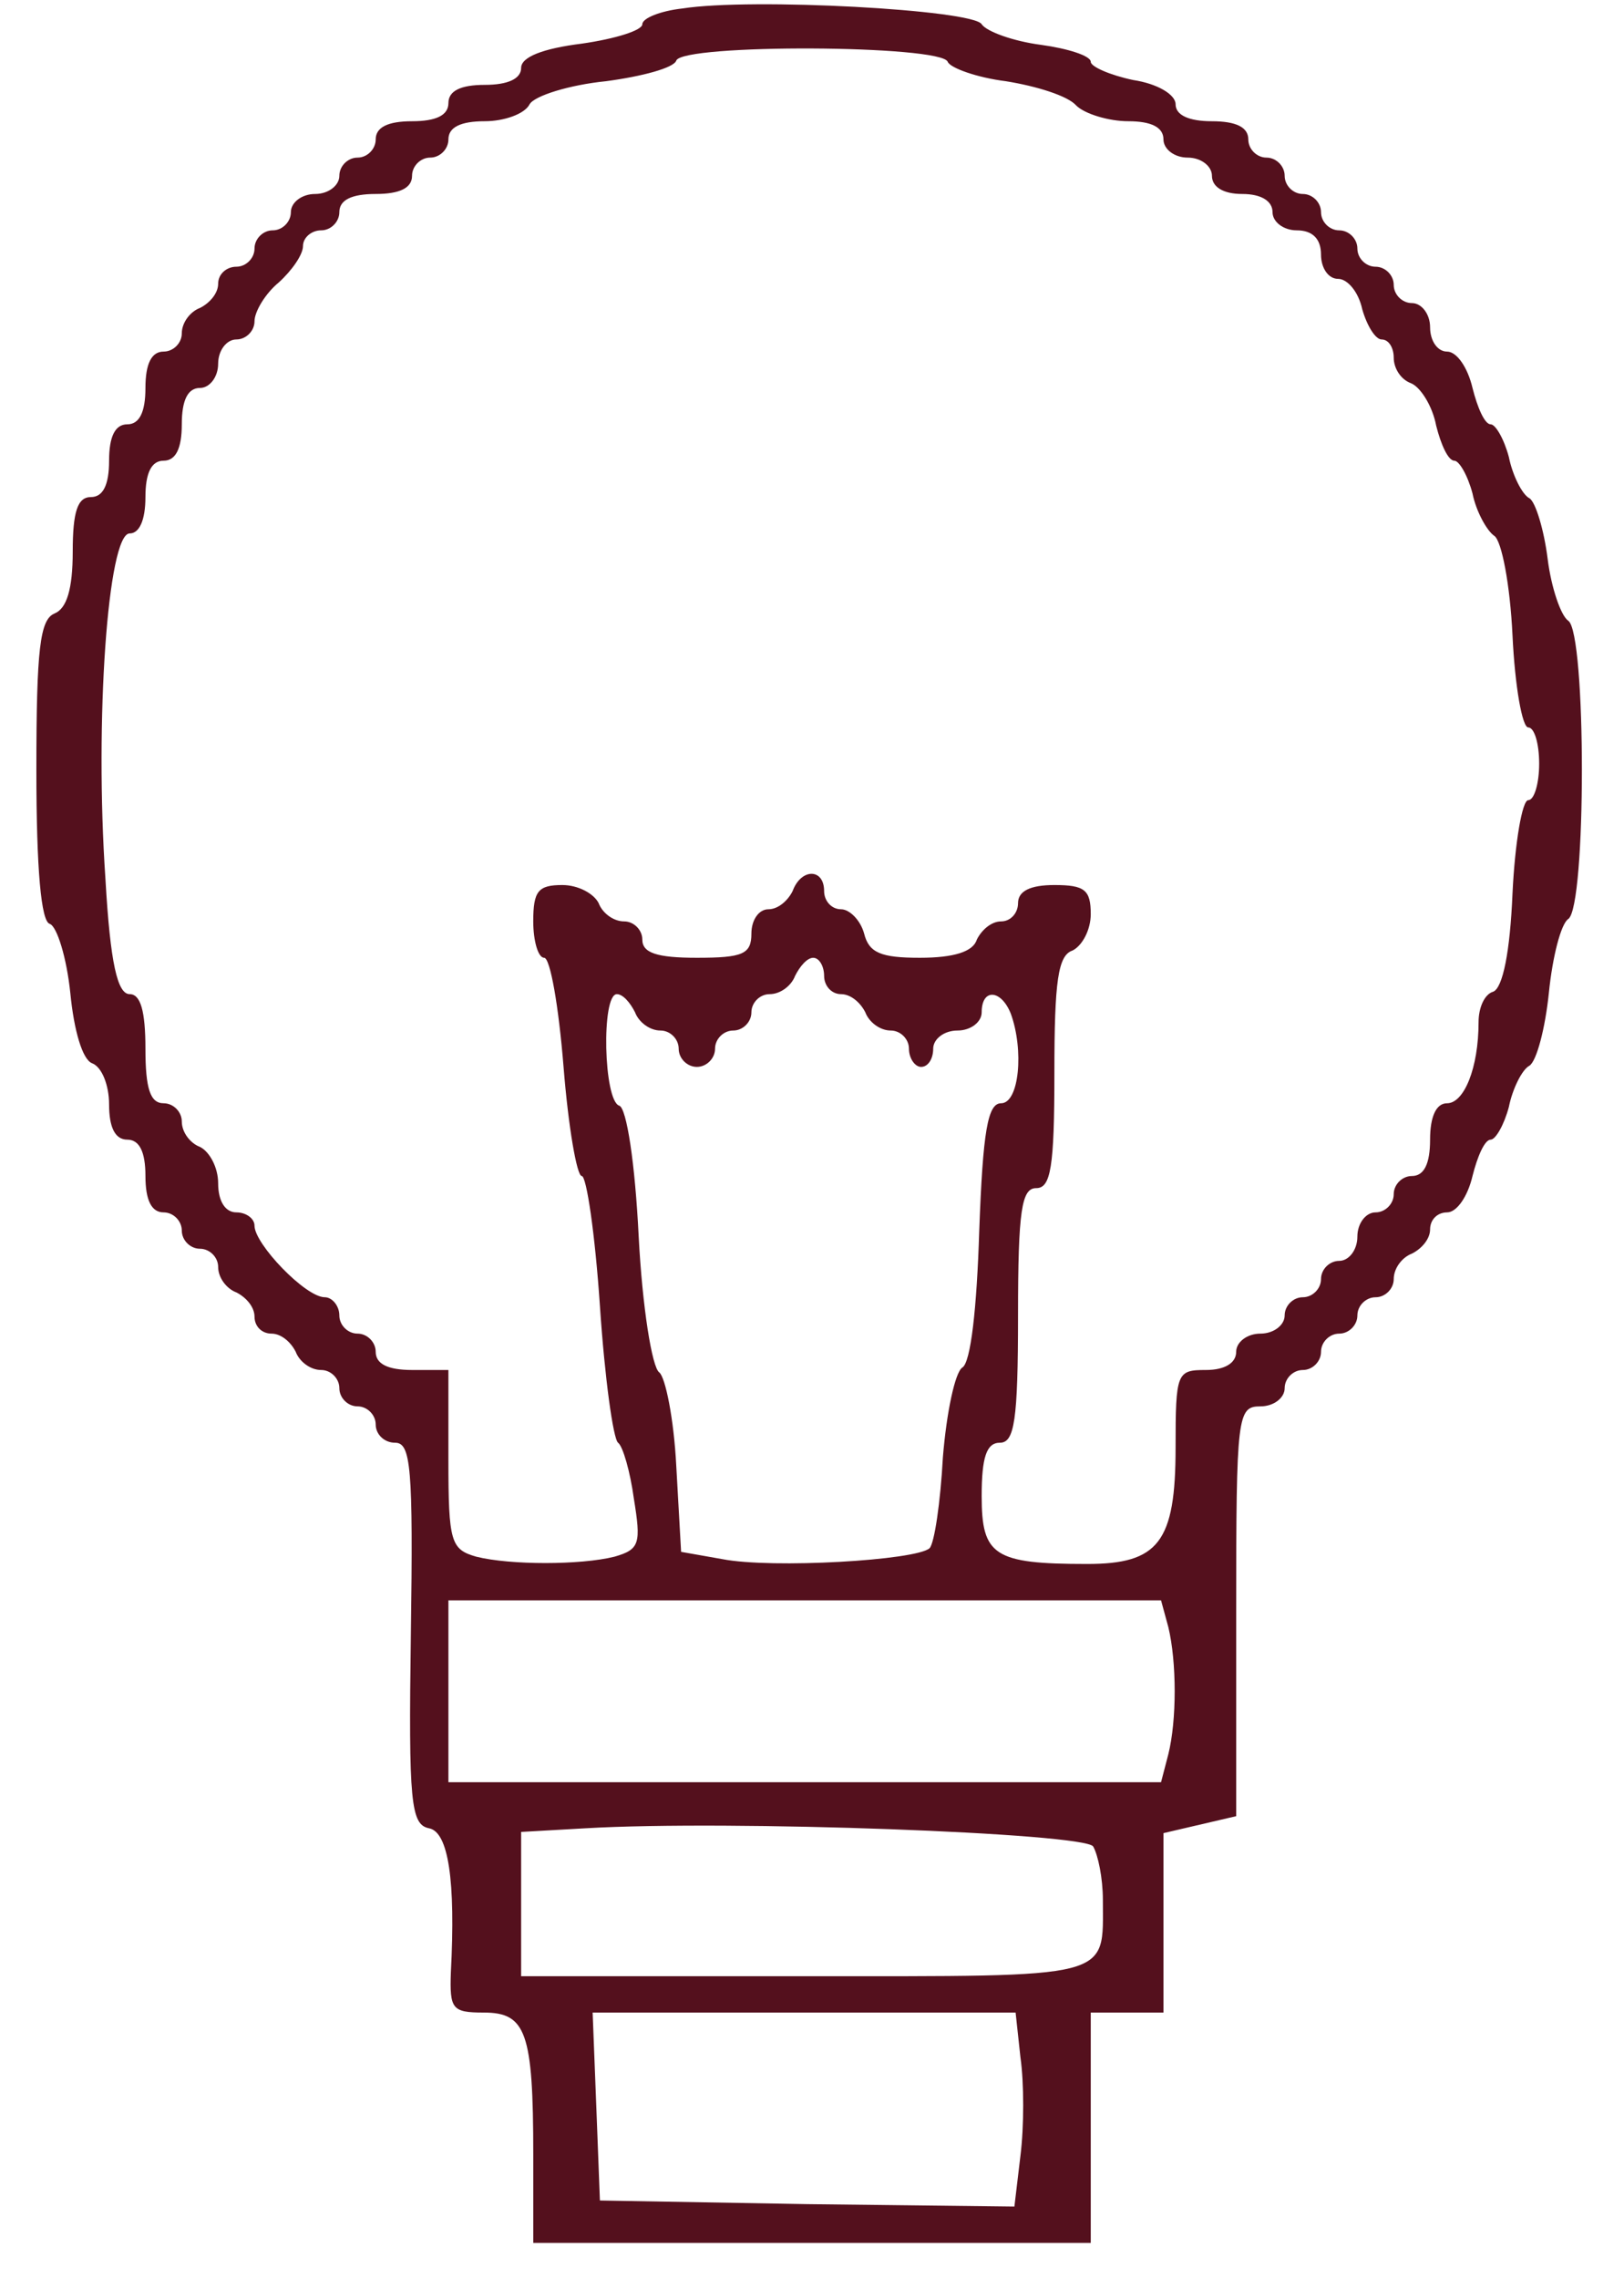 <?xml version="1.0" standalone="no"?>
<!DOCTYPE svg PUBLIC "-//W3C//DTD SVG 20010904//EN"
 "http://www.w3.org/TR/2001/REC-SVG-20010904/DTD/svg10.dtd">
<svg version="1.0" xmlns="http://www.w3.org/2000/svg"
 width="134pt" height="188pt" viewBox="0 0 134 188"
 preserveAspectRatio="xMidYMid meet">

<g transform="translate(0,188) scale(0.1,-0.1)"
fill="#54101d" stroke="none">
<path d="M563 1873 c-18 -2 -33 -8 -33 -13 0 -5 -22 -12 -50 -16 -32 -4 -50
-11 -50 -20 0 -9 -11 -14 -30 -14 -20 0 -30 -5 -30 -15 0 -10 -10 -15 -30 -15
-20 0 -30 -5 -30 -15 0 -8 -7 -15 -15 -15 -8 0 -15 -7 -15 -15 0 -8 -9 -15
-20 -15 -11 0 -20 -7 -20 -15 0 -8 -7 -15 -15 -15 -8 0 -15 -7 -15 -15 0 -8
-7 -15 -15 -15 -8 0 -15 -6 -15 -14 0 -8 -7 -16 -15 -20 -8 -3 -15 -12 -15
-21 0 -8 -7 -15 -15 -15 -10 0 -15 -10 -15 -30 0 -20 -5 -30 -15 -30 -10 0
-15 -10 -15 -30 0 -20 -5 -30 -15 -30 -11 0 -15 -12 -15 -45 0 -31 -5 -47 -15
-51 -12 -5 -15 -29 -15 -129 0 -83 4 -125 11 -127 6 -2 14 -28 17 -57 3 -31
10 -55 18 -58 8 -3 14 -18 14 -34 0 -19 5 -29 15 -29 10 0 15 -10 15 -30 0
-20 5 -30 15 -30 8 0 15 -7 15 -15 0 -8 7 -15 15 -15 8 0 15 -7 15 -15 0 -9 7
-18 15 -21 8 -4 15 -12 15 -20 0 -8 6 -14 14 -14 8 0 16 -7 20 -15 3 -8 12
-15 21 -15 8 0 15 -7 15 -15 0 -8 7 -15 15 -15 8 0 15 -7 15 -15 0 -8 7 -15
16 -15 13 0 15 -20 13 -158 -2 -139 0 -157 15 -160 16 -3 22 -43 18 -119 -1
-30 1 -33 27 -33 35 0 41 -16 41 -117 l0 -73 230 0 230 0 0 95 0 95 30 0 30 0
0 74 0 74 30 7 30 7 0 169 c0 162 1 169 20 169 11 0 20 7 20 15 0 8 7 15 15
15 8 0 15 7 15 15 0 8 7 15 15 15 8 0 15 7 15 15 0 8 7 15 15 15 8 0 15 7 15
15 0 9 7 18 15 21 8 4 15 12 15 20 0 8 6 14 14 14 8 0 17 13 21 30 4 16 10 30
15 30 4 0 11 12 15 27 3 15 11 31 17 34 6 4 13 31 16 60 3 30 10 57 16 61 15
10 15 236 0 246 -6 4 -14 27 -17 51 -3 24 -10 47 -15 50 -6 3 -14 19 -17 34
-4 15 -11 27 -15 27 -5 0 -11 14 -15 30 -4 17 -13 30 -21 30 -8 0 -14 9 -14
20 0 11 -7 20 -15 20 -8 0 -15 7 -15 15 0 8 -7 15 -15 15 -8 0 -15 7 -15 15 0
8 -7 15 -15 15 -8 0 -15 7 -15 15 0 8 -7 15 -15 15 -8 0 -15 7 -15 15 0 8 -7
15 -15 15 -8 0 -15 7 -15 15 0 10 -10 15 -30 15 -19 0 -30 5 -30 14 0 8 -15
17 -35 20 -19 4 -35 11 -35 15 0 5 -19 11 -41 14 -23 3 -45 11 -49 17 -7 12
-190 22 -247 13z m219 -44 c2 -5 24 -13 48 -16 25 -4 51 -12 58 -20 7 -7 27
-13 43 -13 19 0 29 -5 29 -15 0 -8 9 -15 20 -15 11 0 20 -7 20 -15 0 -9 9 -15
25 -15 16 0 25 -6 25 -15 0 -8 9 -15 20 -15 13 0 20 -7 20 -20 0 -11 6 -20 14
-20 8 0 17 -11 20 -25 4 -14 11 -25 16 -25 6 0 10 -7 10 -15 0 -9 6 -18 14
-21 8 -3 18 -19 21 -35 4 -16 10 -29 15 -29 4 0 11 -12 15 -27 3 -15 12 -31
18 -35 6 -4 13 -40 15 -82 2 -42 8 -76 13 -76 5 0 9 -13 9 -30 0 -16 -4 -30
-9 -30 -5 0 -11 -35 -13 -77 -2 -48 -8 -78 -16 -81 -7 -2 -12 -13 -12 -25 0
-38 -12 -67 -26 -67 -9 0 -14 -11 -14 -30 0 -20 -5 -30 -15 -30 -8 0 -15 -7
-15 -15 0 -8 -7 -15 -15 -15 -8 0 -15 -9 -15 -20 0 -11 -7 -20 -15 -20 -8 0
-15 -7 -15 -15 0 -8 -7 -15 -15 -15 -8 0 -15 -7 -15 -15 0 -8 -9 -15 -20 -15
-11 0 -20 -7 -20 -15 0 -9 -9 -15 -25 -15 -24 0 -25 -2 -25 -64 0 -78 -14 -96
-73 -96 -77 0 -87 7 -87 56 0 32 4 44 15 44 12 0 15 18 15 105 0 87 3 105 15
105 12 0 15 17 15 95 0 76 3 97 15 101 8 4 15 17 15 30 0 20 -5 24 -30 24 -20
0 -30 -5 -30 -15 0 -8 -6 -15 -14 -15 -8 0 -16 -7 -20 -15 -3 -10 -19 -15 -47
-15 -32 0 -42 4 -46 20 -3 11 -12 20 -19 20 -8 0 -14 7 -14 15 0 19 -19 19
-26 0 -4 -8 -12 -15 -20 -15 -8 0 -14 -9 -14 -20 0 -17 -7 -20 -45 -20 -33 0
-45 4 -45 15 0 8 -7 15 -15 15 -9 0 -18 7 -21 15 -4 8 -17 15 -30 15 -20 0
-24 -5 -24 -30 0 -16 4 -30 9 -30 5 0 12 -40 16 -90 4 -50 11 -90 15 -90 4 0
11 -48 15 -107 4 -60 11 -110 15 -113 4 -3 10 -24 13 -46 6 -37 5 -42 -16 -48
-28 -7 -86 -7 -114 0 -21 6 -23 12 -23 80 l0 74 -30 0 c-20 0 -30 5 -30 15 0
8 -7 15 -15 15 -8 0 -15 7 -15 15 0 8 -6 15 -12 15 -16 0 -58 44 -58 59 0 6
-7 11 -15 11 -9 0 -15 9 -15 24 0 13 -7 26 -15 30 -8 3 -15 12 -15 21 0 8 -7
15 -15 15 -11 0 -15 12 -15 45 0 31 -4 45 -13 45 -10 0 -16 25 -20 95 -9 131
2 285 20 285 8 0 13 11 13 30 0 20 5 30 15 30 10 0 15 10 15 30 0 20 5 30 15
30 8 0 15 9 15 20 0 11 7 20 15 20 8 0 15 7 15 15 0 8 9 23 20 32 11 10 20 23
20 30 0 7 7 13 15 13 8 0 15 7 15 15 0 10 10 15 30 15 20 0 30 5 30 15 0 8 7
15 15 15 8 0 15 7 15 15 0 10 10 15 30 15 16 0 33 6 37 14 4 7 33 16 63 19 30
4 56 11 58 17 5 14 219 13 224 -1z m-102 -754 c0 -8 6 -15 14 -15 8 0 16 -7
20 -15 3 -8 12 -15 21 -15 8 0 15 -7 15 -15 0 -8 5 -15 10 -15 6 0 10 7 10 15
0 8 9 15 20 15 11 0 20 7 20 15 0 20 16 19 24 -1 11 -30 7 -74 -8 -74 -11 0
-15 -23 -18 -105 -2 -64 -7 -109 -14 -113 -6 -4 -13 -37 -16 -74 -2 -37 -7
-71 -11 -75 -11 -10 -130 -17 -171 -9 l-34 6 -4 71 c-2 39 -9 73 -14 77 -6 4
-14 54 -17 112 -3 61 -10 106 -16 108 -13 4 -15 92 -2 92 5 0 11 -7 15 -15 3
-8 12 -15 21 -15 8 0 15 -7 15 -15 0 -8 7 -15 15 -15 8 0 15 7 15 15 0 8 7 15
15 15 8 0 15 7 15 15 0 8 7 15 15 15 9 0 18 7 21 15 4 8 10 15 15 15 5 0 9 -7
9 -15z m284 -537 c7 -29 7 -77 0 -105 l-6 -23 -294 0 -294 0 0 75 0 75 294 0
294 0 6 -22z m-62 -181 c4 -7 8 -26 8 -44 0 -66 11 -63 -246 -63 l-234 0 0 59
0 60 53 3 c119 7 412 -4 419 -15z m-60 -174 c3 -21 3 -57 0 -81 l-5 -42 -171
2 -171 3 -3 78 -3 77 174 0 175 0 4 -37z"/>
</g>
</svg>
